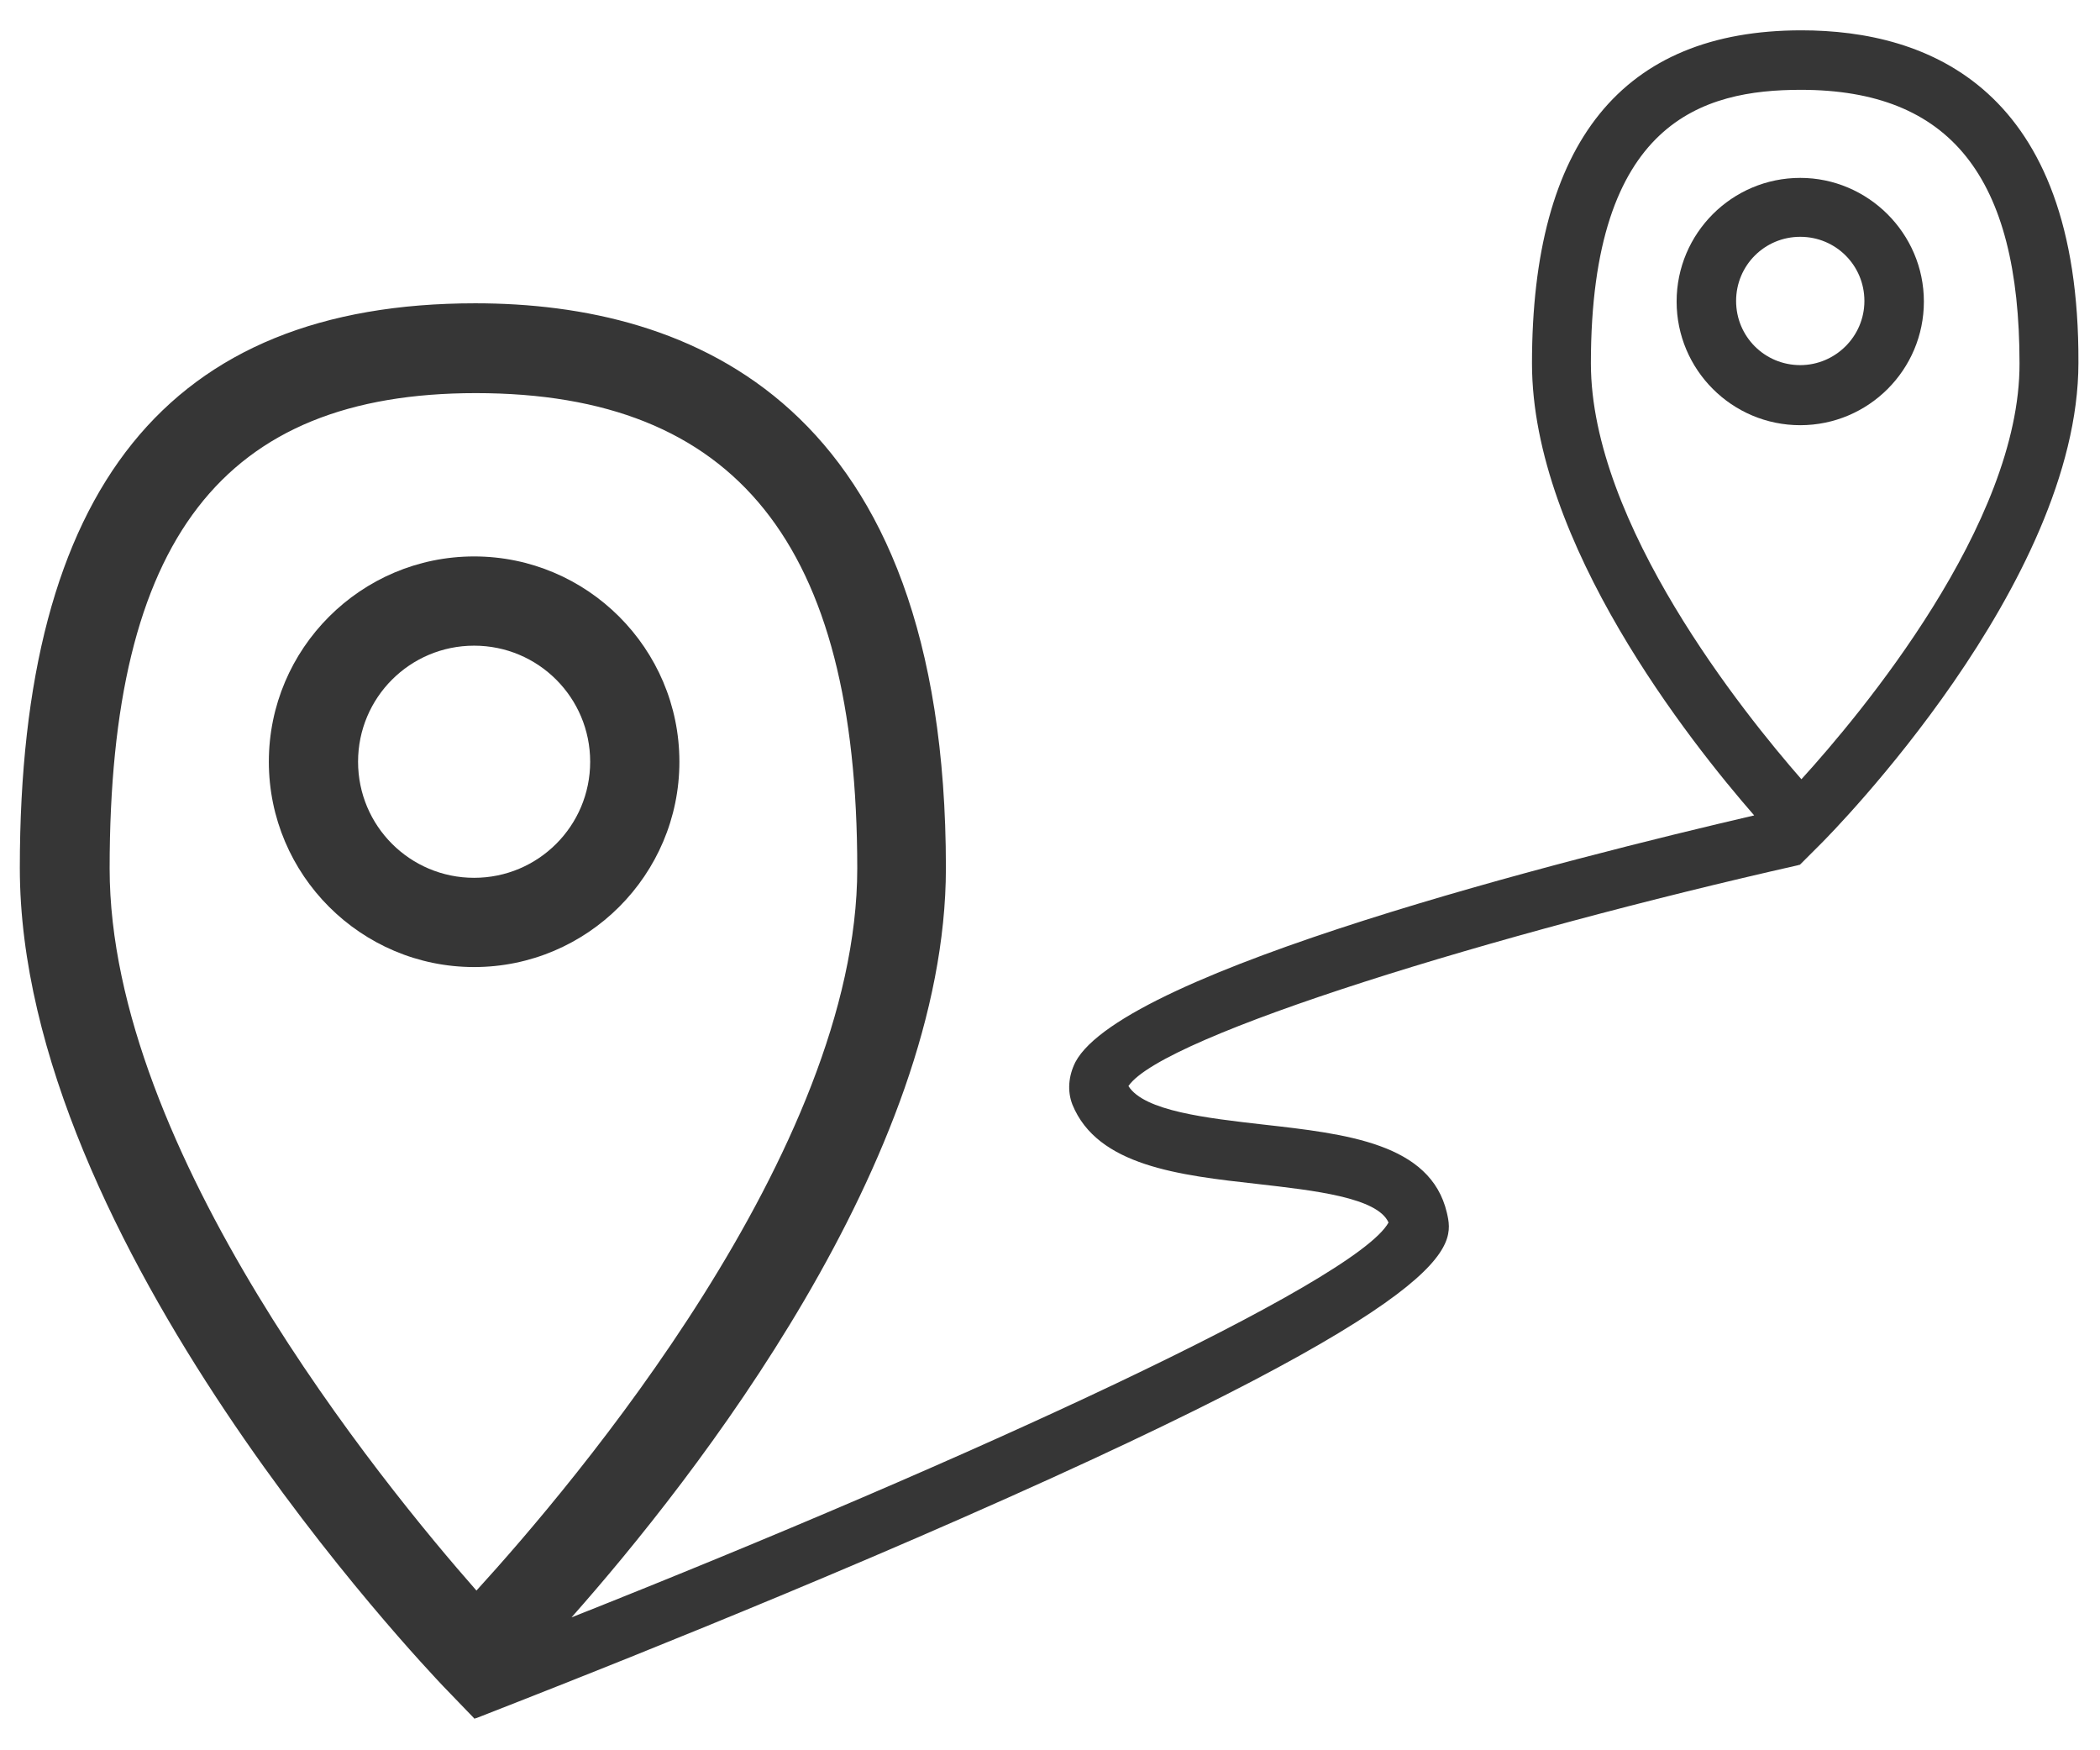 <?xml version="1.0" encoding="utf-8"?>
<!-- Generator: Adobe Illustrator 21.0.2, SVG Export Plug-In . SVG Version: 6.00 Build 0)  -->
<svg version="1.1" id="Layer_1" xmlns="http://www.w3.org/2000/svg" xmlns:xlink="http://www.w3.org/1999/xlink" x="0px" y="0px"
	 viewBox="0 0 360.1 300" style="enable-background:new 0 0 360.1 300;" xml:space="preserve">
<style type="text/css">
	.st0{fill:#363636;}
</style>
<g>
	<path class="st0" d="M116.5,130.6c0-19.4-15.8-35.2-35.2-35.2s-35.2,15.8-35.2,35.2s15.8,35.2,35.2,35.2S116.5,150,116.5,130.6z
		 M81.3,150.5c-11,0-19.9-8.9-19.9-19.9s8.9-19.9,19.9-19.9s19.9,8.9,19.9,19.9S92.3,150.5,81.3,150.5z"/>
	<path class="st0" d="M308.9,5.2c-30.7,0-46.2,19.2-46.2,57.1c0,30.8,27.2,65,38.1,77.5c-31.4,7.3-108.1,26.6-116.4,42.3
		c-1.2,2.4-1.4,5-0.5,7.3c4.3,10.5,18.3,12.1,31.8,13.6c9.6,1.1,20.5,2.3,22.4,6.6c-5.6,10.2-72,40.7-140.1,67.7
		c21-23.7,64.2-78.7,64.2-128.5c0-80-43.9-96.8-80.7-96.8c-52.6,0-78.1,31.7-78.1,96.8c0,64.3,69.7,137.2,72.6,140.3l5.4,5.6
		l0.2-0.2l0,0.1c0.4-0.2,42.4-16.3,83.3-34.3c86.5-38,84.5-46.7,83.2-52.4c-2.8-11.9-17.3-13.5-31.5-15.1
		c-9.6-1.1-20.4-2.3-23.1-6.6c5.9-8.7,63.6-26.3,115-37.9l0-0.1l0.1,0.1l3.7-3.7c1.8-1.8,44.1-44.6,44.1-82.4
		C356.6,15.1,330.6,5.2,308.9,5.2z M18.8,148.9c0-56.4,19.4-81.5,62.8-81.5c44.6,0,65.4,25.9,65.4,81.5
		c0,48.3-48.7,105.6-65.3,123.8C65.6,254.4,18.8,197.2,18.8,148.9z M308.9,133.6c-9.8-11.2-36.1-43.8-36.1-71.3
		c0-41.6,19.3-46.9,36-46.9c25.6,0,37.5,14.9,37.5,46.9C346.4,89.8,319,122.5,308.9,133.6z"/>
	<path class="st0" d="M308.7,30.5c-11.7,0-21.2,9.5-21.2,21.2s9.5,21.2,21.2,21.2c11.7,0,21.2-9.5,21.2-21.2S320.3,30.5,308.7,30.5z
		 M308.7,62.6c-6.1,0-11-4.9-11-11s4.9-11,11-11s11,4.9,11,11S314.7,62.6,308.7,62.6z"/>
</g>
</svg>
